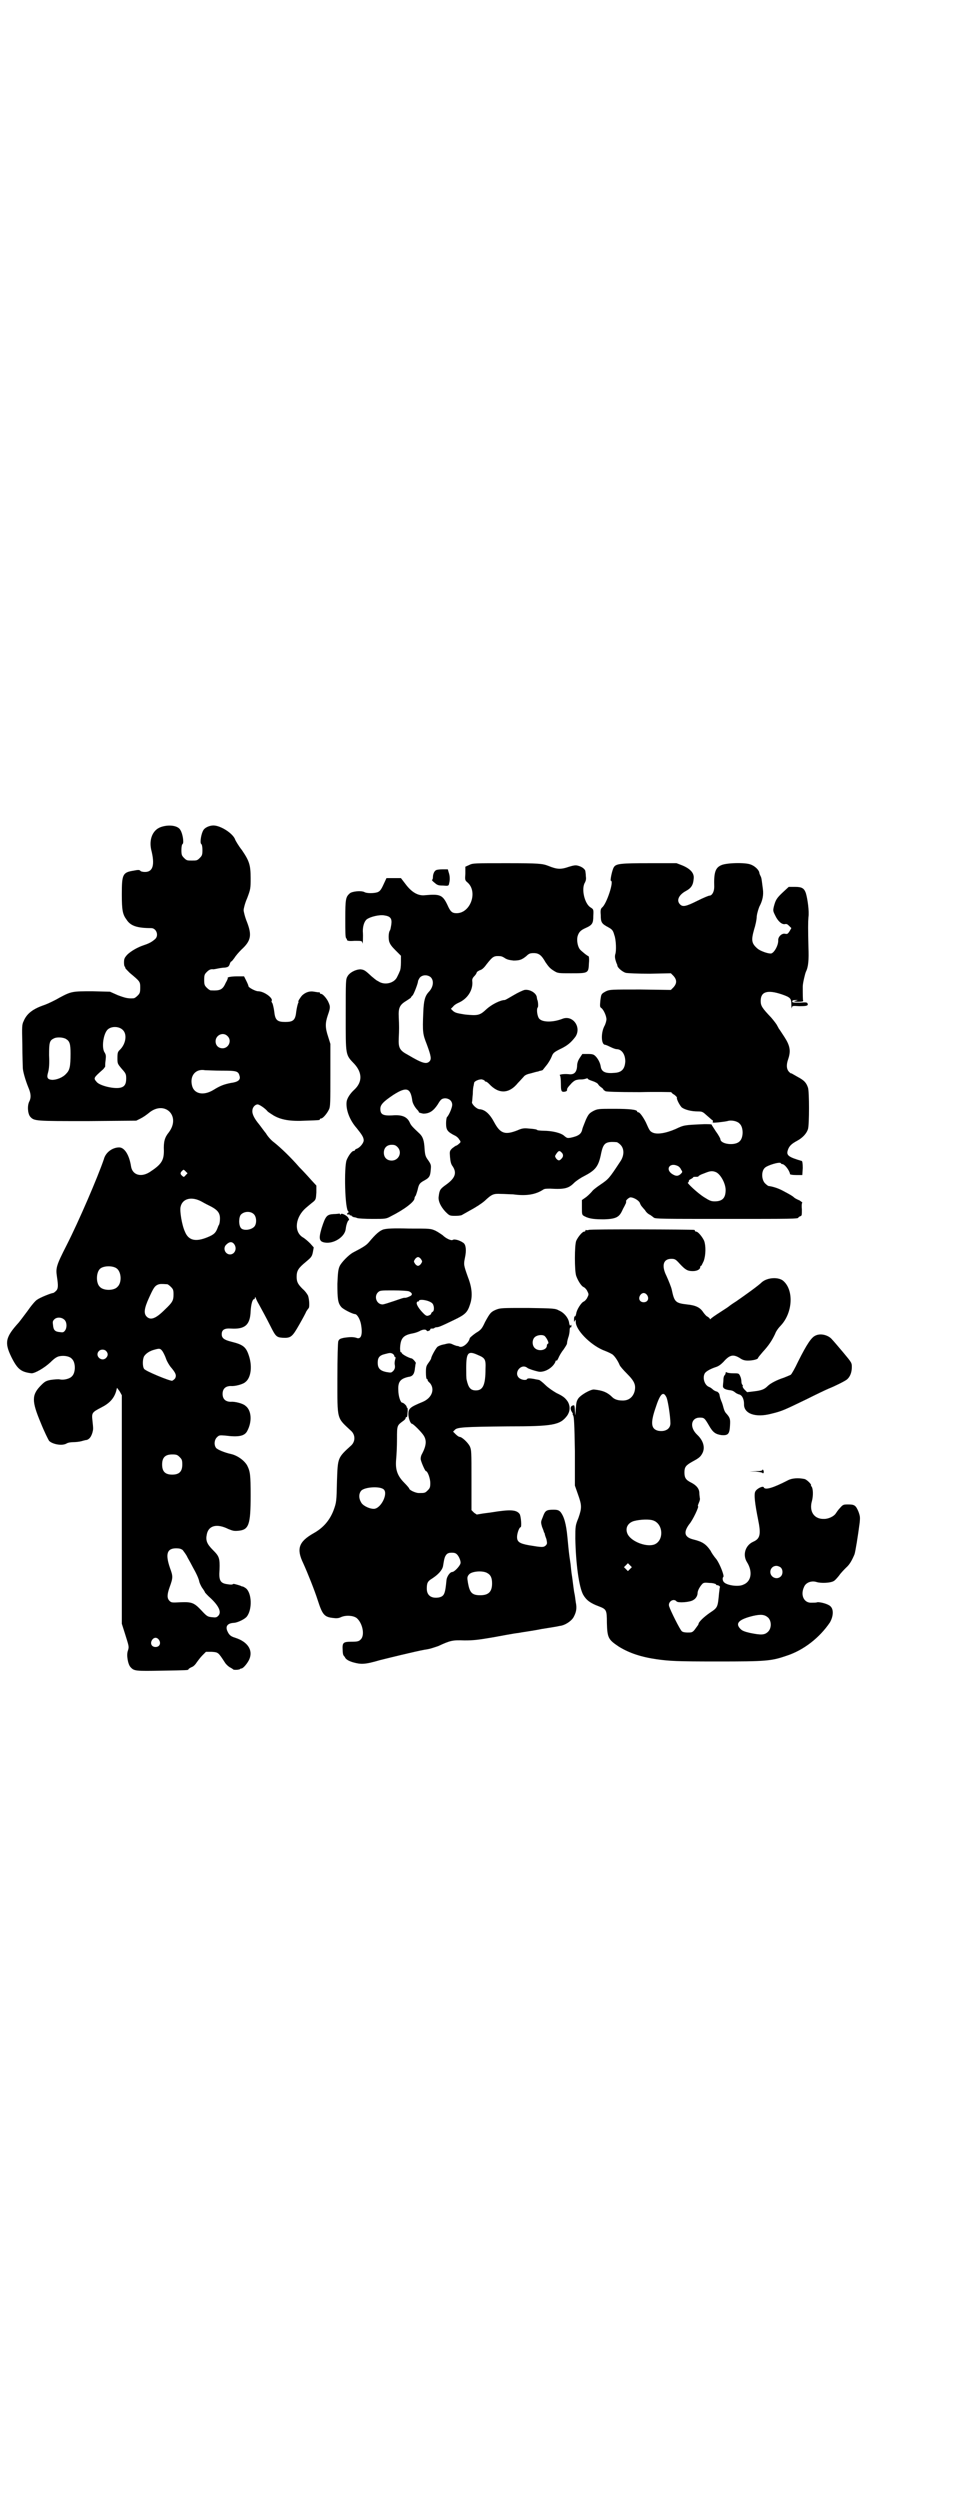 <?xml version="1.0" standalone="no"?>
<!DOCTYPE svg PUBLIC "-//W3C//DTD SVG 20010904//EN"
 "http://www.w3.org/TR/2001/REC-SVG-20010904/DTD/svg10.dtd">
<svg version="1.0" xmlns="http://www.w3.org/2000/svg"
 width="1100pt" height="2850pt" viewBox="0 0 1100 2850"
 preserveAspectRatio="xMidYMid meet">
<g transform="translate(0,2850) scale(0.5,-0.5)"
fill="#000000" stroke="none">
<path d="M366 3814 c-18 -7 -26 -28 -21 -51 9 -35 4 -51 -14 -51 -5 0 -10 1
-11 3 -2 2 -5 2 -15 0 -25 -4 -27 -8 -27 -54 0 -37 2 -46 11 -58 9 -14 24 -19
56 -19 12 0 18 -17 9 -25 -8 -7 -14 -10 -26 -14 -15 -5 -30 -14 -38 -22 -6 -7
-7 -9 -7 -18 0 -5 1 -9 2 -9 0 0 1 -1 1 -3 0 -1 5 -6 10 -11 24 -20 24 -20 24
-34 0 -11 -1 -13 -6 -18 -3 -3 -7 -6 -9 -6 -13 -1 -20 1 -36 7 l-18 8 -40 1
c-46 0 -48 0 -76 -15 -10 -6 -25 -13 -33 -16 -27 -9 -41 -20 -48 -37 -4 -8 -4
-12 -3 -54 0 -25 1 -48 1 -52 0 -8 6 -29 13 -46 6 -14 6 -23 2 -31 -5 -9 -4
-28 2 -35 9 -10 11 -10 131 -10 l111 1 10 5 c6 3 13 8 18 12 36 31 75 -6 46
-44 -9 -11 -12 -21 -11 -42 0 -22 -6 -31 -32 -48 -20 -13 -40 -7 -43 13 -4 26
-15 43 -27 43 -15 0 -31 -11 -35 -27 -14 -41 -57 -141 -85 -196 -24 -47 -25
-52 -22 -72 3 -20 3 -27 -2 -32 -3 -3 -6 -5 -7 -5 -4 0 -29 -10 -36 -15 -4 -2
-14 -14 -23 -27 -9 -12 -18 -24 -19 -25 -31 -34 -33 -46 -17 -79 14 -28 22
-34 46 -37 8 0 29 12 43 25 9 9 15 13 21 14 10 2 23 0 28 -6 9 -8 9 -32 0 -40
-4 -5 -18 -9 -27 -7 -4 1 -13 0 -21 -1 -11 -2 -14 -4 -22 -12 -22 -22 -22 -36
-1 -86 8 -20 17 -38 19 -41 8 -8 30 -12 40 -6 3 2 10 3 15 3 6 0 14 1 18 2 4
1 10 3 13 3 6 2 10 7 13 17 2 8 2 8 0 27 -2 18 -1 19 20 30 18 9 29 20 34 37
l2 8 6 -8 5 -9 0 -261 0 -260 7 -22 c9 -29 10 -30 7 -39 -4 -10 0 -32 6 -38 8
-9 12 -9 71 -8 58 1 61 1 61 3 0 1 3 3 7 5 4 1 9 6 12 11 3 4 8 11 13 16 l8 8
13 0 c15 -1 15 -1 30 -24 3 -5 8 -9 11 -11 4 -2 7 -4 8 -5 1 -2 16 -1 16 1 0
0 1 1 3 1 4 0 14 12 18 21 9 21 -4 40 -32 49 -10 3 -14 6 -18 15 -5 11 0 18
14 19 8 0 25 8 30 14 13 16 12 54 -2 65 -3 2 -6 4 -8 4 -1 0 -3 1 -5 2 -10 3
-16 5 -17 3 0 -1 -6 -1 -11 0 -17 2 -21 8 -19 33 1 27 -1 31 -15 45 -14 14
-17 22 -14 36 4 20 23 25 49 12 10 -4 13 -5 23 -4 24 2 28 14 28 80 0 48 -1
55 -8 69 -7 12 -23 23 -37 26 -14 3 -31 10 -34 14 -5 7 -4 18 2 24 5 5 6 5 19
4 31 -4 44 -1 50 10 12 22 10 48 -4 58 -5 5 -24 10 -33 9 -12 0 -19 6 -19 18
0 12 7 18 19 18 9 -1 28 4 33 9 12 9 16 33 9 57 -7 23 -13 28 -41 35 -16 4
-22 8 -22 17 0 10 6 14 21 13 32 -2 44 8 45 40 1 15 4 27 8 27 1 0 2 2 2 4 0
2 1 1 2 -2 1 -3 4 -9 7 -14 6 -11 17 -31 26 -49 12 -24 14 -26 28 -27 19 -1
22 2 38 30 8 14 15 27 16 30 2 3 4 6 5 7 3 2 2 20 -1 29 -2 4 -7 11 -12 15
-11 11 -14 16 -14 28 0 14 4 20 21 34 12 10 14 12 16 22 l2 11 -8 9 c-5 5 -13
12 -17 14 -21 13 -17 46 7 67 6 5 13 11 17 14 6 5 6 7 7 21 l0 16 -12 13 c-7
8 -19 21 -27 29 -19 22 -42 44 -57 56 -7 5 -15 14 -19 21 -5 6 -12 16 -16 21
-10 12 -16 23 -15 31 0 7 6 14 12 14 4 0 17 -9 22 -15 1 -2 8 -6 14 -10 17
-10 38 -14 74 -12 31 1 32 1 32 3 0 1 1 2 3 2 4 0 14 12 18 21 3 6 3 18 3 78
l0 71 -5 16 c-7 21 -7 31 -1 49 6 17 6 20 2 29 -3 8 -13 20 -17 20 -2 0 -3 1
-3 2 0 1 -1 2 -1 2 -1 -1 -6 0 -12 1 -10 2 -19 -1 -27 -8 -4 -4 -11 -15 -9
-15 1 0 0 -2 -1 -4 -1 -3 -3 -11 -4 -19 -2 -19 -7 -23 -25 -23 -18 0 -23 4
-25 23 -1 8 -3 16 -4 19 -2 3 -3 5 -2 6 4 6 -17 22 -31 22 -6 0 -23 9 -22 12
0 1 -2 6 -5 12 l-5 10 -16 0 c-13 0 -24 -2 -21 -4 0 -1 -2 -6 -5 -11 -7 -16
-13 -18 -34 -17 -2 0 -6 3 -9 6 -5 5 -6 7 -6 18 0 11 1 13 6 18 5 5 9 7 15 6
1 0 6 1 11 2 5 1 12 2 16 2 6 1 8 2 10 7 1 4 3 7 4 7 1 0 4 4 7 8 3 5 10 13
16 19 22 20 24 33 13 62 -5 12 -8 25 -8 28 0 3 3 16 8 27 8 21 8 23 8 46 0 30
-3 39 -20 64 -8 10 -14 21 -15 23 -4 14 -33 33 -50 33 -9 0 -20 -5 -23 -11 -5
-8 -8 -28 -5 -31 2 -1 3 -7 3 -14 0 -11 -1 -13 -6 -18 -6 -6 -7 -6 -18 -6 -11
0 -12 0 -18 6 -5 5 -6 7 -6 18 0 7 1 13 3 14 3 3 0 23 -5 31 -5 11 -27 14 -46
7z m-86 -462 c11 -10 7 -33 -7 -46 -4 -4 -5 -6 -5 -18 0 -13 0 -13 10 -25 9
-10 10 -12 10 -22 0 -13 -4 -19 -14 -21 -15 -3 -48 5 -54 14 -7 8 -6 9 13 26
4 3 6 7 7 8 0 2 0 8 1 15 1 9 1 12 -2 17 -8 11 -3 44 7 53 9 8 26 7 34 -1z
m239 -14 c11 -10 3 -28 -11 -28 -9 0 -16 6 -16 16 0 14 17 22 27 12z m-368 -7
c8 -5 10 -11 10 -33 0 -30 -2 -38 -10 -46 -8 -9 -22 -14 -32 -14 -11 1 -13 5
-9 18 2 8 3 19 2 38 0 30 1 34 12 39 7 3 21 2 27 -2z m355 -72 c35 0 38 -1 41
-13 2 -8 -4 -13 -20 -15 -15 -3 -24 -6 -40 -16 -23 -14 -45 -9 -49 11 -5 22 9
38 30 34 4 0 21 -1 38 -1z m-82 -238 c-4 -5 -5 -5 -8 -2 -5 4 -5 7 -1 11 4 4
4 4 8 0 l5 -5 -4 -4z m37 -61 c5 -3 15 -8 21 -11 15 -8 20 -15 20 -27 0 -6 -1
-12 -2 -14 -1 -1 -3 -6 -4 -9 -4 -10 -8 -14 -23 -20 -27 -11 -43 -7 -51 13 -7
15 -12 47 -10 56 4 20 26 25 49 12z m119 -29 c6 -7 6 -22 0 -28 -8 -8 -25 -9
-30 -3 -6 7 -5 26 0 31 8 8 23 8 30 0z m-46 -67 c8 -10 2 -24 -9 -24 -11 0
-17 14 -9 22 7 7 13 8 18 2z m-269 -55 c12 -7 14 -33 3 -43 -8 -9 -32 -9 -40
0 -9 8 -9 32 0 41 7 7 27 8 37 2z m117 -37 c1 0 5 -3 8 -6 5 -5 6 -7 6 -17 0
-14 -2 -18 -20 -35 -21 -21 -33 -25 -42 -15 -6 7 -5 18 6 42 10 22 13 27 20
30 5 2 8 2 22 1z m-234 -82 c5 -6 5 -18 0 -24 -3 -4 -5 -4 -12 -3 -11 1 -14 5
-15 16 -1 7 -1 9 3 13 6 6 18 5 24 -2z m223 -71 c2 -3 6 -11 8 -17 2 -6 7 -14
10 -18 12 -14 14 -19 11 -26 -2 -3 -5 -5 -7 -6 -5 -1 -61 22 -64 27 -4 5 -4
22 0 29 4 6 12 12 24 15 11 3 13 3 18 -4z m-129 1 c5 -5 5 -11 0 -16 -10 -10
-27 5 -16 16 4 4 12 4 16 0z m168 -242 c5 -5 6 -7 6 -17 0 -16 -7 -23 -23 -23
-16 0 -23 7 -23 23 0 16 7 23 23 23 10 0 12 -1 17 -6z m7 -212 c2 -3 8 -10 11
-17 4 -7 9 -16 12 -22 8 -14 14 -27 15 -34 1 -3 4 -10 7 -14 3 -4 6 -9 6 -10
1 -1 6 -7 13 -13 19 -18 25 -32 17 -40 -4 -4 -6 -4 -15 -3 -9 1 -11 2 -23 15
-17 18 -22 20 -48 19 -19 -1 -21 -1 -25 3 -6 6 -6 14 0 31 8 22 8 25 1 44 -11
32 -7 45 14 45 7 0 11 -1 15 -4z m-54 -205 c5 -8 1 -16 -8 -16 -9 0 -13 8 -8
16 2 3 5 5 8 5 3 0 6 -2 8 -5z"/>
<path d="M1071 3728 l-9 -4 0 -16 c-1 -14 -1 -15 5 -20 24 -21 7 -70 -25 -70
-10 0 -14 3 -21 19 -11 23 -17 25 -51 22 -16 -2 -31 7 -45 26 l-10 13 -16 0
-17 0 -7 -15 c-5 -11 -8 -15 -13 -17 -8 -3 -25 -3 -30 0 -7 4 -29 2 -34 -3 -9
-8 -10 -13 -10 -57 0 -30 0 -43 2 -45 1 -1 2 -3 2 -4 0 -2 5 -3 17 -2 17 0 17
0 18 -5 1 -6 2 15 1 27 0 11 3 22 9 27 8 6 29 11 40 9 14 -2 18 -7 16 -21 -1
-6 -2 -12 -3 -13 -3 -4 -4 -16 -2 -25 2 -7 6 -12 15 -21 l12 -12 0 -15 c0 -9
-1 -18 -3 -21 -1 -3 -4 -9 -6 -13 -7 -14 -29 -19 -43 -9 -5 2 -11 8 -15 11
-15 14 -17 15 -25 16 -11 0 -25 -7 -30 -16 -4 -7 -4 -10 -4 -88 0 -94 -1 -90
20 -112 18 -20 18 -41 0 -58 -10 -9 -17 -20 -18 -28 -2 -18 7 -42 23 -60 12
-15 16 -21 16 -28 0 -6 -9 -17 -16 -19 -2 -1 -4 -2 -4 -3 0 -1 -1 -2 -3 -2 -4
0 -12 -11 -16 -21 -6 -16 -4 -113 4 -117 1 -1 1 -2 -1 -3 -3 -2 -2 -5 1 -4 2
1 3 0 3 -1 0 -1 1 -2 2 -1 1 1 2 0 2 -1 1 -1 3 -2 5 -3 2 0 6 -1 8 -2 2 -1 18
-2 35 -2 30 0 31 0 42 6 30 15 54 33 54 41 0 2 1 4 2 5 1 1 3 7 5 14 3 14 5
16 16 22 11 6 13 10 14 24 1 10 1 12 -6 22 -6 8 -7 12 -8 25 -1 20 -4 28 -11
35 -17 16 -20 19 -23 26 -6 13 -18 18 -40 16 -21 -1 -27 2 -27 15 0 9 6 16 30
32 30 19 39 16 43 -14 1 -6 6 -15 12 -21 2 -2 3 -4 3 -5 1 -1 5 -2 10 -3 14 0
23 6 33 21 7 12 9 13 16 14 10 0 17 -6 17 -15 0 -6 -7 -23 -12 -28 -1 -1 -2
-8 -2 -14 0 -15 3 -19 18 -27 5 -2 10 -6 12 -10 4 -5 4 -6 -1 -10 -2 -2 -5 -4
-6 -4 -1 0 -5 -3 -9 -6 -6 -6 -6 -7 -5 -20 1 -10 2 -16 6 -21 10 -15 6 -27
-15 -42 -14 -10 -15 -12 -17 -28 -1 -10 5 -22 15 -33 10 -10 10 -10 24 -10 8
0 14 1 16 3 2 1 9 5 16 9 15 8 27 16 34 22 16 15 20 17 37 16 9 0 21 -1 28 -1
29 -4 51 -1 69 11 3 2 8 2 16 2 33 -2 42 1 54 13 4 4 14 11 22 15 27 14 34 22
40 53 5 23 10 27 35 25 2 0 6 -3 9 -6 9 -9 9 -25 -1 -39 -25 -38 -26 -39 -45
-52 -6 -4 -14 -10 -17 -13 -3 -4 -10 -11 -15 -15 l-10 -7 0 -17 c0 -16 0 -17
6 -20 11 -6 24 -7 45 -7 27 1 34 5 41 20 2 5 6 11 7 14 2 3 2 6 2 7 -2 1 5 8
9 9 6 1 19 -6 22 -12 1 -3 3 -7 5 -9 1 -1 4 -5 7 -8 2 -4 7 -9 12 -11 4 -3 7
-5 8 -6 3 -3 20 -3 165 -3 149 0 165 0 165 3 0 1 2 2 4 3 4 1 4 2 4 16 -1 9 0
15 1 15 1 0 -2 2 -6 5 -5 2 -11 5 -13 7 -3 3 -8 6 -25 15 -11 6 -24 10 -33 11
-1 0 -5 3 -8 6 -8 8 -9 27 -1 35 5 6 35 15 37 11 0 -1 2 -2 3 -2 6 0 17 -15
18 -23 0 -1 6 -2 14 -2 l14 0 1 16 c0 11 -1 15 -2 16 -31 9 -36 13 -32 25 3 9
8 14 21 21 13 7 22 17 25 27 3 10 3 85 0 94 -4 12 -9 17 -24 25 -7 4 -14 8
-14 8 -1 -1 -3 1 -6 4 -5 6 -6 15 -1 29 6 18 4 30 -9 50 -6 9 -11 17 -12 18
-1 1 -2 4 -4 7 -1 3 -8 12 -14 19 -21 22 -24 27 -24 38 0 21 15 26 48 15 20
-7 22 -9 22 -24 0 -7 1 -10 1 -7 1 5 1 5 17 4 17 0 21 1 19 6 -1 3 -4 3 -18 2
-15 0 -17 0 -17 3 0 2 2 3 7 3 l6 0 -6 -2 c-5 -1 -3 -2 7 -2 7 0 12 1 11 2 -1
2 -1 15 -1 33 0 7 5 28 7 33 6 12 7 27 6 56 -1 43 -1 56 0 69 2 13 -2 42 -6
55 -4 11 -9 14 -25 14 l-14 0 -13 -12 c-15 -14 -17 -18 -21 -33 -2 -9 -2 -10
3 -20 6 -13 15 -21 22 -20 4 1 6 0 10 -4 l5 -5 -4 -7 c-4 -6 -5 -7 -10 -6 -7
2 -16 -6 -16 -14 1 -12 -10 -31 -17 -31 -8 0 -24 6 -30 11 -14 12 -15 19 -8
44 3 9 6 23 6 30 1 8 4 17 6 22 7 13 10 26 8 40 -3 23 -3 25 -5 29 -1 2 -3 6
-3 8 -1 7 -11 16 -20 19 -12 5 -57 4 -68 -2 -13 -6 -16 -18 -15 -49 0 -11 -5
-20 -11 -20 -2 0 -14 -5 -28 -12 -26 -13 -33 -14 -39 -8 -9 9 -3 22 14 31 11
6 16 13 17 27 2 13 -7 23 -26 31 l-13 5 -61 0 c-66 0 -77 -1 -82 -9 -4 -6 -9
-31 -7 -31 8 0 -10 -54 -20 -61 -3 -3 -4 -6 -3 -17 0 -17 2 -20 17 -28 9 -5
11 -7 14 -18 4 -10 5 -37 2 -44 -1 -5 -1 -9 3 -20 1 -2 2 -4 2 -6 1 -5 12 -14
19 -16 5 -1 28 -2 55 -2 l48 1 6 -6 c8 -9 8 -17 0 -26 l-6 -6 -69 1 c-68 0
-70 0 -79 -4 -11 -6 -11 -6 -13 -22 -1 -12 -1 -14 2 -16 5 -3 12 -18 12 -26 0
-3 -2 -11 -5 -16 -8 -16 -7 -42 2 -42 1 0 6 -2 12 -5 6 -3 12 -5 14 -5 12 0
20 -12 20 -28 -1 -17 -8 -25 -24 -26 -21 -2 -30 2 -32 14 -1 8 -6 18 -12 24
-4 4 -7 5 -17 5 l-13 0 -6 -9 c-4 -6 -6 -12 -6 -19 -1 -14 -7 -20 -20 -18 -11
1 -23 -1 -19 -3 1 -1 2 -9 2 -18 0 -15 1 -18 4 -19 4 -1 10 1 10 3 0 5 1 6 11
17 4 4 9 7 12 7 3 1 7 1 11 1 3 0 7 1 10 2 2 1 4 0 4 -1 0 -1 5 -3 11 -5 6 -2
11 -5 12 -7 1 -2 4 -5 7 -7 3 -2 5 -4 5 -5 0 -1 2 -2 5 -4 4 -1 24 -2 78 -2
39 1 72 0 72 0 0 -1 3 -4 7 -6 4 -3 6 -6 6 -6 -2 -3 6 -18 11 -23 7 -5 21 -9
37 -9 10 0 11 -1 21 -10 6 -5 11 -10 12 -10 1 0 1 -1 1 -3 -2 -3 0 -3 12 -2 8
1 17 2 21 3 9 3 23 0 28 -6 9 -8 9 -32 0 -40 -10 -11 -44 -7 -44 5 0 1 -4 9
-10 17 -5 8 -10 15 -10 16 0 1 -8 1 -17 1 -46 -2 -46 -2 -65 -11 -23 -10 -43
-13 -53 -8 -6 3 -7 5 -15 23 -6 12 -14 23 -17 23 -2 0 -3 1 -3 2 0 4 -17 6
-52 6 -36 0 -38 0 -48 -5 -9 -5 -11 -7 -17 -20 -3 -8 -7 -17 -8 -21 -2 -11 -8
-16 -27 -20 -7 -1 -8 -1 -14 4 -7 7 -28 12 -48 12 -6 0 -12 1 -13 1 -2 2 -6 3
-20 4 -10 1 -15 1 -26 -4 -28 -11 -39 -8 -53 18 -10 19 -21 29 -33 30 -7 0
-18 11 -18 16 1 2 1 11 2 19 0 8 1 17 2 19 0 2 1 5 1 6 0 4 12 9 18 8 3 -1 6
-2 6 -3 0 -1 1 -2 3 -2 1 0 4 -2 7 -5 22 -24 46 -23 66 2 5 5 11 12 13 14 3 4
8 6 17 8 7 2 14 4 16 4 2 1 5 2 7 2 2 1 4 1 4 2 0 0 4 5 8 10 5 6 10 15 12 20
3 8 5 10 19 17 17 8 25 15 35 28 15 22 -6 51 -30 41 -21 -8 -44 -8 -52 0 -5 5
-7 22 -4 26 2 1 1 15 -1 18 0 1 -1 4 -1 6 -2 10 -17 18 -28 16 -4 -1 -15 -6
-25 -12 -10 -6 -19 -11 -20 -11 -10 0 -30 -10 -42 -21 -15 -14 -19 -15 -49
-12 -19 3 -22 4 -27 8 l-5 5 5 5 c2 3 8 7 13 9 20 9 32 28 31 47 -1 6 0 9 5
14 3 3 5 7 5 8 0 1 3 3 7 5 5 1 10 6 15 13 15 19 17 20 32 19 2 0 7 -2 11 -5
5 -3 10 -4 19 -5 14 0 19 2 29 10 6 6 9 7 17 7 12 0 18 -5 27 -21 7 -10 10
-14 20 -20 8 -5 10 -5 38 -5 40 0 40 0 41 23 1 9 0 16 -1 16 -2 0 -17 12 -20
16 -5 7 -7 20 -5 29 3 10 7 14 18 19 16 7 18 11 18 28 1 15 0 15 -6 19 -14 8
-22 43 -13 57 2 4 3 8 2 14 0 5 -1 10 -1 11 0 5 -8 11 -16 13 -6 2 -11 1 -21
-2 -20 -7 -28 -6 -48 2 -13 5 -21 6 -95 6 -74 0 -77 0 -85 -4z m-88 -256 c8
-8 6 -23 -5 -34 -8 -9 -11 -19 -12 -46 -2 -46 -1 -50 8 -73 10 -27 11 -34 6
-39 -7 -7 -17 -4 -49 15 -19 10 -22 16 -21 38 1 20 1 28 0 48 -1 21 2 28 17
37 6 4 11 7 11 8 0 1 2 3 4 5 3 4 12 27 12 32 0 1 2 5 4 8 6 7 18 7 25 1z
m-76 -387 c12 -12 3 -31 -13 -31 -11 0 -18 7 -18 18 0 11 7 18 18 18 6 0 9 -1
13 -5z m374 -12 c5 -4 5 -10 1 -14 -5 -6 -8 -6 -13 0 -3 5 -3 5 1 11 5 7 7 7
11 3z m265 -31 c3 -1 7 -5 8 -8 4 -6 4 -6 -1 -11 -6 -5 -11 -5 -20 1 -15 11
-4 26 13 18z m87 -14 c11 -4 23 -26 23 -41 0 -18 -7 -26 -25 -26 -9 0 -12 2
-25 10 -14 9 -40 33 -36 33 1 0 2 1 2 3 0 2 2 4 5 5 3 2 5 3 5 4 0 1 3 1 6 1
3 0 6 0 6 1 0 1 2 2 4 3 1 1 7 3 12 5 10 4 15 5 23 2z"/>
<path d="M995 3716 c-4 -2 -7 -9 -7 -16 0 -3 -1 -6 -2 -6 -1 0 1 -3 5 -6 7 -6
9 -7 20 -7 12 -1 13 -1 14 5 2 7 2 17 -1 25 l-2 7 -13 0 c-6 0 -13 -1 -14 -2z"/>
<path d="M774 2933 c-1 0 -7 -1 -13 -1 -15 -1 -18 -4 -27 -32 -7 -24 -6 -31 8
-33 20 -3 45 13 47 31 1 10 5 20 7 20 1 0 1 2 -1 5 -2 5 -15 12 -17 9 -1 -2
-2 -2 -2 0 -1 1 -2 2 -2 1z"/>
<path d="M875 2897 c-9 -3 -18 -11 -33 -29 -6 -7 -12 -11 -37 -24 -9 -5 -26
-22 -30 -31 -3 -7 -4 -14 -5 -40 0 -34 1 -44 9 -53 4 -5 26 -16 31 -16 5 0 12
-12 14 -24 4 -23 0 -35 -11 -30 -7 2 -14 2 -28 0 -9 -2 -11 -3 -13 -8 -1 -4
-2 -34 -2 -85 0 -97 -2 -88 32 -120 9 -9 9 -23 0 -32 -32 -29 -31 -28 -33 -82
-1 -46 -1 -48 -8 -67 -9 -23 -24 -40 -46 -52 -33 -19 -39 -35 -23 -68 10 -22
26 -62 33 -84 11 -34 15 -39 37 -41 7 -1 12 0 16 2 11 5 28 4 36 -2 14 -12 19
-40 9 -49 -4 -4 -7 -5 -21 -5 -19 0 -21 -2 -20 -19 0 -6 1 -11 2 -12 0 -1 3
-3 4 -6 3 -4 8 -7 18 -10 18 -5 27 -5 61 5 20 5 81 20 103 24 2 0 6 1 11 2 4
1 13 4 19 6 28 13 33 14 60 13 20 0 30 1 65 7 22 4 48 9 58 10 10 2 34 5 53 9
19 3 38 6 41 7 12 1 27 11 32 20 6 11 8 20 5 34 -1 7 -2 16 -3 20 -1 4 -2 13
-3 20 -1 7 -2 17 -3 22 -1 6 -2 17 -3 26 -4 26 -4 29 -7 60 -3 32 -8 48 -16
58 -4 4 -7 5 -16 5 -16 0 -19 -2 -24 -16 -5 -12 -5 -12 -2 -23 2 -5 4 -10 4
-11 0 -1 1 -2 2 -4 0 -2 2 -8 4 -13 2 -10 2 -11 -2 -15 -5 -4 -8 -4 -38 1 -22
4 -27 8 -27 19 0 8 5 22 8 22 3 0 1 25 -2 30 -7 10 -21 11 -64 4 -6 -1 -16 -2
-22 -3 -6 -1 -11 -2 -12 -2 0 0 -3 2 -6 4 l-6 6 0 68 c0 67 0 69 -4 78 -5 9
-18 21 -23 21 -2 0 -6 3 -9 6 l-6 6 4 4 c5 6 21 7 121 8 103 0 119 3 135 24 7
10 8 21 2 32 -6 9 -11 13 -26 20 -7 4 -19 12 -25 18 -7 7 -14 12 -15 12 -2 0
-4 1 -6 1 -13 3 -20 3 -21 1 -2 -4 -14 -2 -19 3 -12 12 6 34 20 22 3 -2 15 -6
24 -8 13 -3 32 7 39 21 1 4 3 6 3 4 0 -2 2 1 4 5 2 5 7 14 12 20 4 6 8 12 8
14 0 2 1 8 3 14 2 5 3 13 3 16 0 4 1 7 2 7 2 -1 2 0 2 5 0 1 0 1 -2 -1 -1 -1
-2 0 -3 5 -1 11 -11 24 -23 29 -9 5 -11 5 -71 6 -60 0 -63 0 -73 -4 -12 -5
-14 -8 -25 -28 -7 -15 -9 -18 -21 -25 -7 -5 -13 -10 -14 -12 -2 -11 -17 -23
-24 -19 -2 1 -4 2 -4 1 0 0 -4 1 -9 3 -8 4 -10 4 -21 1 -7 -1 -14 -4 -16 -6
-4 -4 -14 -22 -14 -26 0 -1 -3 -6 -6 -10 -5 -7 -6 -9 -6 -22 0 -9 1 -15 2 -15
1 0 2 -1 2 -2 -1 0 1 -4 5 -7 12 -14 5 -34 -16 -43 -29 -12 -33 -15 -33 -28 0
-10 5 -22 8 -22 3 0 22 -19 27 -27 7 -11 6 -23 -4 -42 -2 -3 -3 -8 -3 -11 0
-5 10 -28 12 -28 4 0 10 -17 10 -27 0 -10 -1 -12 -6 -17 -6 -6 -7 -6 -20 -6
-8 0 -22 7 -22 10 0 1 -5 7 -11 13 -16 16 -21 30 -19 53 1 10 2 30 2 47 0 32
0 31 15 42 3 2 5 5 5 7 0 1 1 2 2 1 1 -1 2 4 2 10 1 6 0 11 0 11 -1 0 -2 1 -2
3 0 2 -7 9 -10 9 -4 0 -9 15 -9 29 -1 19 5 26 24 30 9 1 13 7 14 20 1 5 1 10
2 11 1 1 -7 11 -10 11 -6 1 -21 9 -22 12 -1 2 -2 3 -3 2 0 0 -1 4 -1 9 1 23 7
30 29 34 6 1 14 4 17 6 6 3 13 4 15 0 0 -2 8 0 8 3 0 2 2 2 4 2 2 0 4 0 5 1 1
1 3 2 5 2 5 0 10 2 41 17 25 12 30 17 36 36 6 18 4 38 -5 61 -10 28 -10 29 -7
44 4 18 2 30 -3 34 -8 6 -21 10 -25 7 -3 -2 -15 3 -23 11 -3 2 -10 7 -16 10
-11 5 -12 5 -60 5 -39 1 -51 0 -59 -2z m86 -68 c3 -5 3 -5 0 -10 -2 -3 -5 -5
-7 -5 -2 0 -5 2 -7 5 -3 5 -3 5 0 10 2 3 5 5 7 5 2 0 5 -2 7 -5z m-28 -73 c9
-4 9 -9 1 -12 -4 -2 -8 -3 -10 -3 -2 1 -12 -3 -24 -7 -12 -4 -24 -8 -27 -8
-13 0 -20 17 -11 27 5 5 6 5 35 5 18 0 32 -1 36 -2z m53 -27 c5 -4 6 -18 1
-20 -2 -1 -3 -3 -3 -4 0 -1 -2 -3 -5 -4 -5 -2 -7 -1 -13 5 -10 10 -16 20 -15
24 1 2 2 3 3 3 1 -1 2 0 2 1 0 5 22 2 30 -5z m258 -76 c6 -7 9 -16 7 -16 -2
-1 -3 -3 -3 -5 0 -10 -18 -14 -27 -6 -7 6 -7 19 -1 25 6 6 20 7 24 2z m-347
-40 c1 -1 3 -3 3 -5 0 -1 1 -2 2 -2 1 0 1 -2 0 -5 -1 -3 -2 -9 -1 -13 1 -6 0
-9 -3 -13 -5 -5 -5 -5 -17 -3 -14 3 -19 9 -19 21 0 12 4 17 17 20 11 3 13 3
18 0z m193 -2 c17 -7 19 -10 18 -32 0 -37 -6 -49 -22 -49 -12 0 -17 6 -21 24
-1 3 -1 15 -1 27 0 35 4 40 26 30z m-214 -307 c10 -10 -7 -44 -23 -44 -11 0
-26 8 -29 15 -6 10 -5 21 1 27 9 8 43 10 51 2z m167 -148 c5 -5 9 -16 8 -20
-1 -6 -14 -20 -19 -20 -5 0 -12 -10 -13 -18 -3 -32 -5 -37 -17 -40 -17 -3 -28
4 -28 20 0 13 2 17 12 23 14 9 23 19 25 28 3 19 4 22 8 27 3 3 6 4 12 4 6 0 9
-1 12 -4z m70 -43 c7 -4 10 -11 10 -23 0 -19 -8 -27 -27 -27 -19 0 -24 6 -28
28 -2 12 -2 14 2 19 6 8 33 10 43 3z"/>
<path d="M1344 2896 c-3 -1 -6 -1 -7 0 0 0 -1 0 -1 -2 0 -1 -1 -2 -3 -2 -4 0
-14 -12 -18 -21 -4 -10 -4 -69 0 -80 4 -11 11 -22 16 -25 3 -1 7 -5 9 -9 4 -8
4 -8 0 -16 -2 -4 -6 -8 -9 -9 -5 -3 -15 -18 -16 -27 -1 -4 -2 -7 -3 -6 -1 0
-2 -2 -2 -8 0 -5 0 -6 2 -2 1 3 2 3 2 -3 0 -18 32 -51 62 -64 8 -3 17 -7 20
-9 5 -2 14 -15 18 -25 1 -3 9 -12 17 -20 17 -17 21 -26 17 -41 -4 -13 -14 -21
-29 -20 -9 0 -17 3 -21 7 -12 12 -23 16 -42 18 -7 1 -29 -11 -36 -20 -4 -6 -5
-9 -6 -25 -1 -17 -1 -17 -2 -4 0 7 -1 13 -2 13 -8 0 -10 -7 -5 -15 2 -3 3 -5
2 -5 -1 0 0 -1 1 -3 2 -3 3 -19 4 -82 l0 -78 7 -20 c9 -25 9 -31 1 -54 -7 -17
-7 -19 -7 -47 1 -55 8 -110 18 -128 7 -12 16 -19 35 -26 18 -7 19 -8 19 -38 1
-34 3 -38 27 -54 24 -15 52 -24 87 -29 29 -4 44 -5 138 -5 112 0 123 1 158 13
40 13 76 42 99 76 8 14 9 30 1 37 -5 5 -23 10 -30 9 -2 -1 -8 -1 -13 -1 -17
-1 -26 17 -17 36 4 10 17 15 29 11 10 -3 31 -2 38 2 3 1 9 8 13 13 4 6 12 14
16 18 8 7 13 16 19 30 2 5 8 42 12 73 1 12 1 14 -3 25 -6 14 -9 16 -23 16 -11
0 -12 0 -19 -8 -4 -4 -8 -10 -10 -13 -4 -6 -16 -12 -26 -12 -23 -1 -35 17 -28
41 3 11 3 28 -1 33 -1 1 -2 3 -1 3 1 2 -10 13 -15 14 -14 3 -29 2 -38 -3 -33
-17 -52 -23 -55 -16 -1 4 -15 -2 -19 -9 -4 -6 -1 -29 6 -64 7 -34 5 -44 -11
-51 -18 -8 -25 -30 -14 -47 13 -21 10 -44 -9 -51 -10 -5 -35 -2 -43 5 -4 3 -5
11 -2 13 2 3 -8 29 -16 40 -6 7 -12 16 -13 19 -11 16 -19 21 -39 26 -21 5 -24
16 -10 35 8 9 23 41 20 41 -1 0 0 3 2 8 2 4 3 9 2 11 0 2 -1 7 -1 11 0 10 -7
18 -19 24 -12 6 -15 11 -15 23 0 12 3 16 17 24 15 8 19 11 23 18 8 13 4 30
-11 44 -18 17 -14 39 6 39 10 0 11 -1 21 -18 9 -16 15 -20 29 -22 15 -1 18 3
19 22 1 15 0 18 -9 28 -3 3 -5 9 -6 13 -1 4 -3 11 -5 15 -3 8 -3 9 -4 14 0 2
-2 5 -5 7 -4 1 -8 3 -10 5 -2 2 -6 5 -9 6 -10 4 -15 20 -10 30 2 5 13 11 25
15 7 2 12 6 18 12 14 16 22 18 37 9 7 -5 12 -6 19 -6 11 0 23 3 23 6 0 1 5 7
11 14 13 14 21 26 28 41 2 6 8 14 13 19 28 30 30 83 4 103 -12 8 -35 6 -47 -4
-8 -8 -36 -28 -59 -44 -8 -5 -15 -10 -16 -11 -1 -1 -10 -7 -21 -14 -11 -7 -21
-14 -21 -15 -1 -1 -2 -1 -2 0 0 1 -2 3 -5 5 -3 1 -7 6 -10 10 -7 11 -17 16
-37 18 -27 3 -29 6 -35 34 -1 5 -7 20 -12 31 -12 24 -7 39 11 39 8 0 10 -1 19
-11 13 -14 18 -17 30 -17 10 0 17 4 17 9 0 2 1 3 2 3 1 0 3 5 6 11 5 14 5 35
1 46 -4 9 -14 21 -18 21 -2 0 -3 1 -3 2 0 1 -1 2 -2 2 -7 1 -236 2 -240 0z
m133 -149 c5 -8 1 -16 -8 -16 -9 0 -13 8 -8 16 2 3 5 5 8 5 3 0 6 -2 8 -5z
m43 -231 c4 -5 10 -46 10 -61 0 -13 -12 -20 -28 -17 -16 4 -18 17 -6 52 10 31
17 39 24 26z m-28 -283 c22 -9 23 -45 2 -54 -17 -7 -51 5 -61 22 -7 13 -2 26
13 31 15 4 37 5 46 1z m-54 -110 l-5 -5 -4 4 -5 5 4 4 5 5 4 -4 5 -5 -4 -4z
m344 3 c5 -5 5 -15 0 -20 -9 -9 -24 -2 -24 10 0 8 6 14 14 14 3 0 8 -2 10 -4z
m-148 -38 c0 -1 1 -2 2 -2 4 0 8 -3 7 -5 -1 -1 -1 -7 -2 -13 -3 -33 -3 -33
-21 -45 -13 -9 -26 -21 -26 -26 0 -1 -1 -2 -9 -13 -5 -6 -7 -6 -16 -6 -6 0
-11 1 -13 3 -4 3 -26 47 -29 57 -3 10 10 19 17 11 3 -4 31 -2 38 3 6 3 10 10
10 16 0 6 6 16 11 21 3 3 6 3 17 2 7 0 13 -2 14 -3z m119 -76 c8 -8 8 -24 0
-32 -8 -8 -16 -8 -41 -3 -13 3 -18 5 -22 9 -13 13 -4 22 29 30 18 4 26 3 34
-4z"/>
<path d="M1861 2655 c-9 -4 -19 -18 -40 -60 -7 -15 -14 -27 -16 -29 -1 -1 -9
-4 -16 -7 -16 -5 -31 -13 -37 -19 -7 -7 -13 -10 -30 -12 l-17 -2 -6 6 c-3 3
-5 7 -4 8 1 1 0 2 -1 3 -1 1 -2 4 -2 7 0 4 -1 9 -3 13 -3 6 -3 6 -16 6 -6 0
-13 1 -14 2 -2 1 -3 1 -3 -1 0 -2 -1 -4 -2 -5 -2 -2 -3 -6 -3 -10 0 -5 -1 -10
-1 -13 -1 -6 2 -9 12 -11 9 -1 11 -2 15 -5 2 -2 6 -4 9 -5 7 -1 12 -10 12 -22
-1 -22 26 -32 63 -22 25 6 30 9 80 33 22 11 45 22 50 24 15 6 37 17 42 21 7 6
11 16 11 28 0 10 0 10 -20 34 -11 13 -22 26 -25 29 -8 10 -26 15 -38 9z"/>
<path d="M1740 2349 c0 -2 -4 -3 -14 -3 l-15 -1 14 0 c8 -1 14 -2 15 -3 1 -2
2 -1 3 1 0 1 0 4 -1 5 -1 2 -2 2 -2 1z"/>
</g>
</svg>
